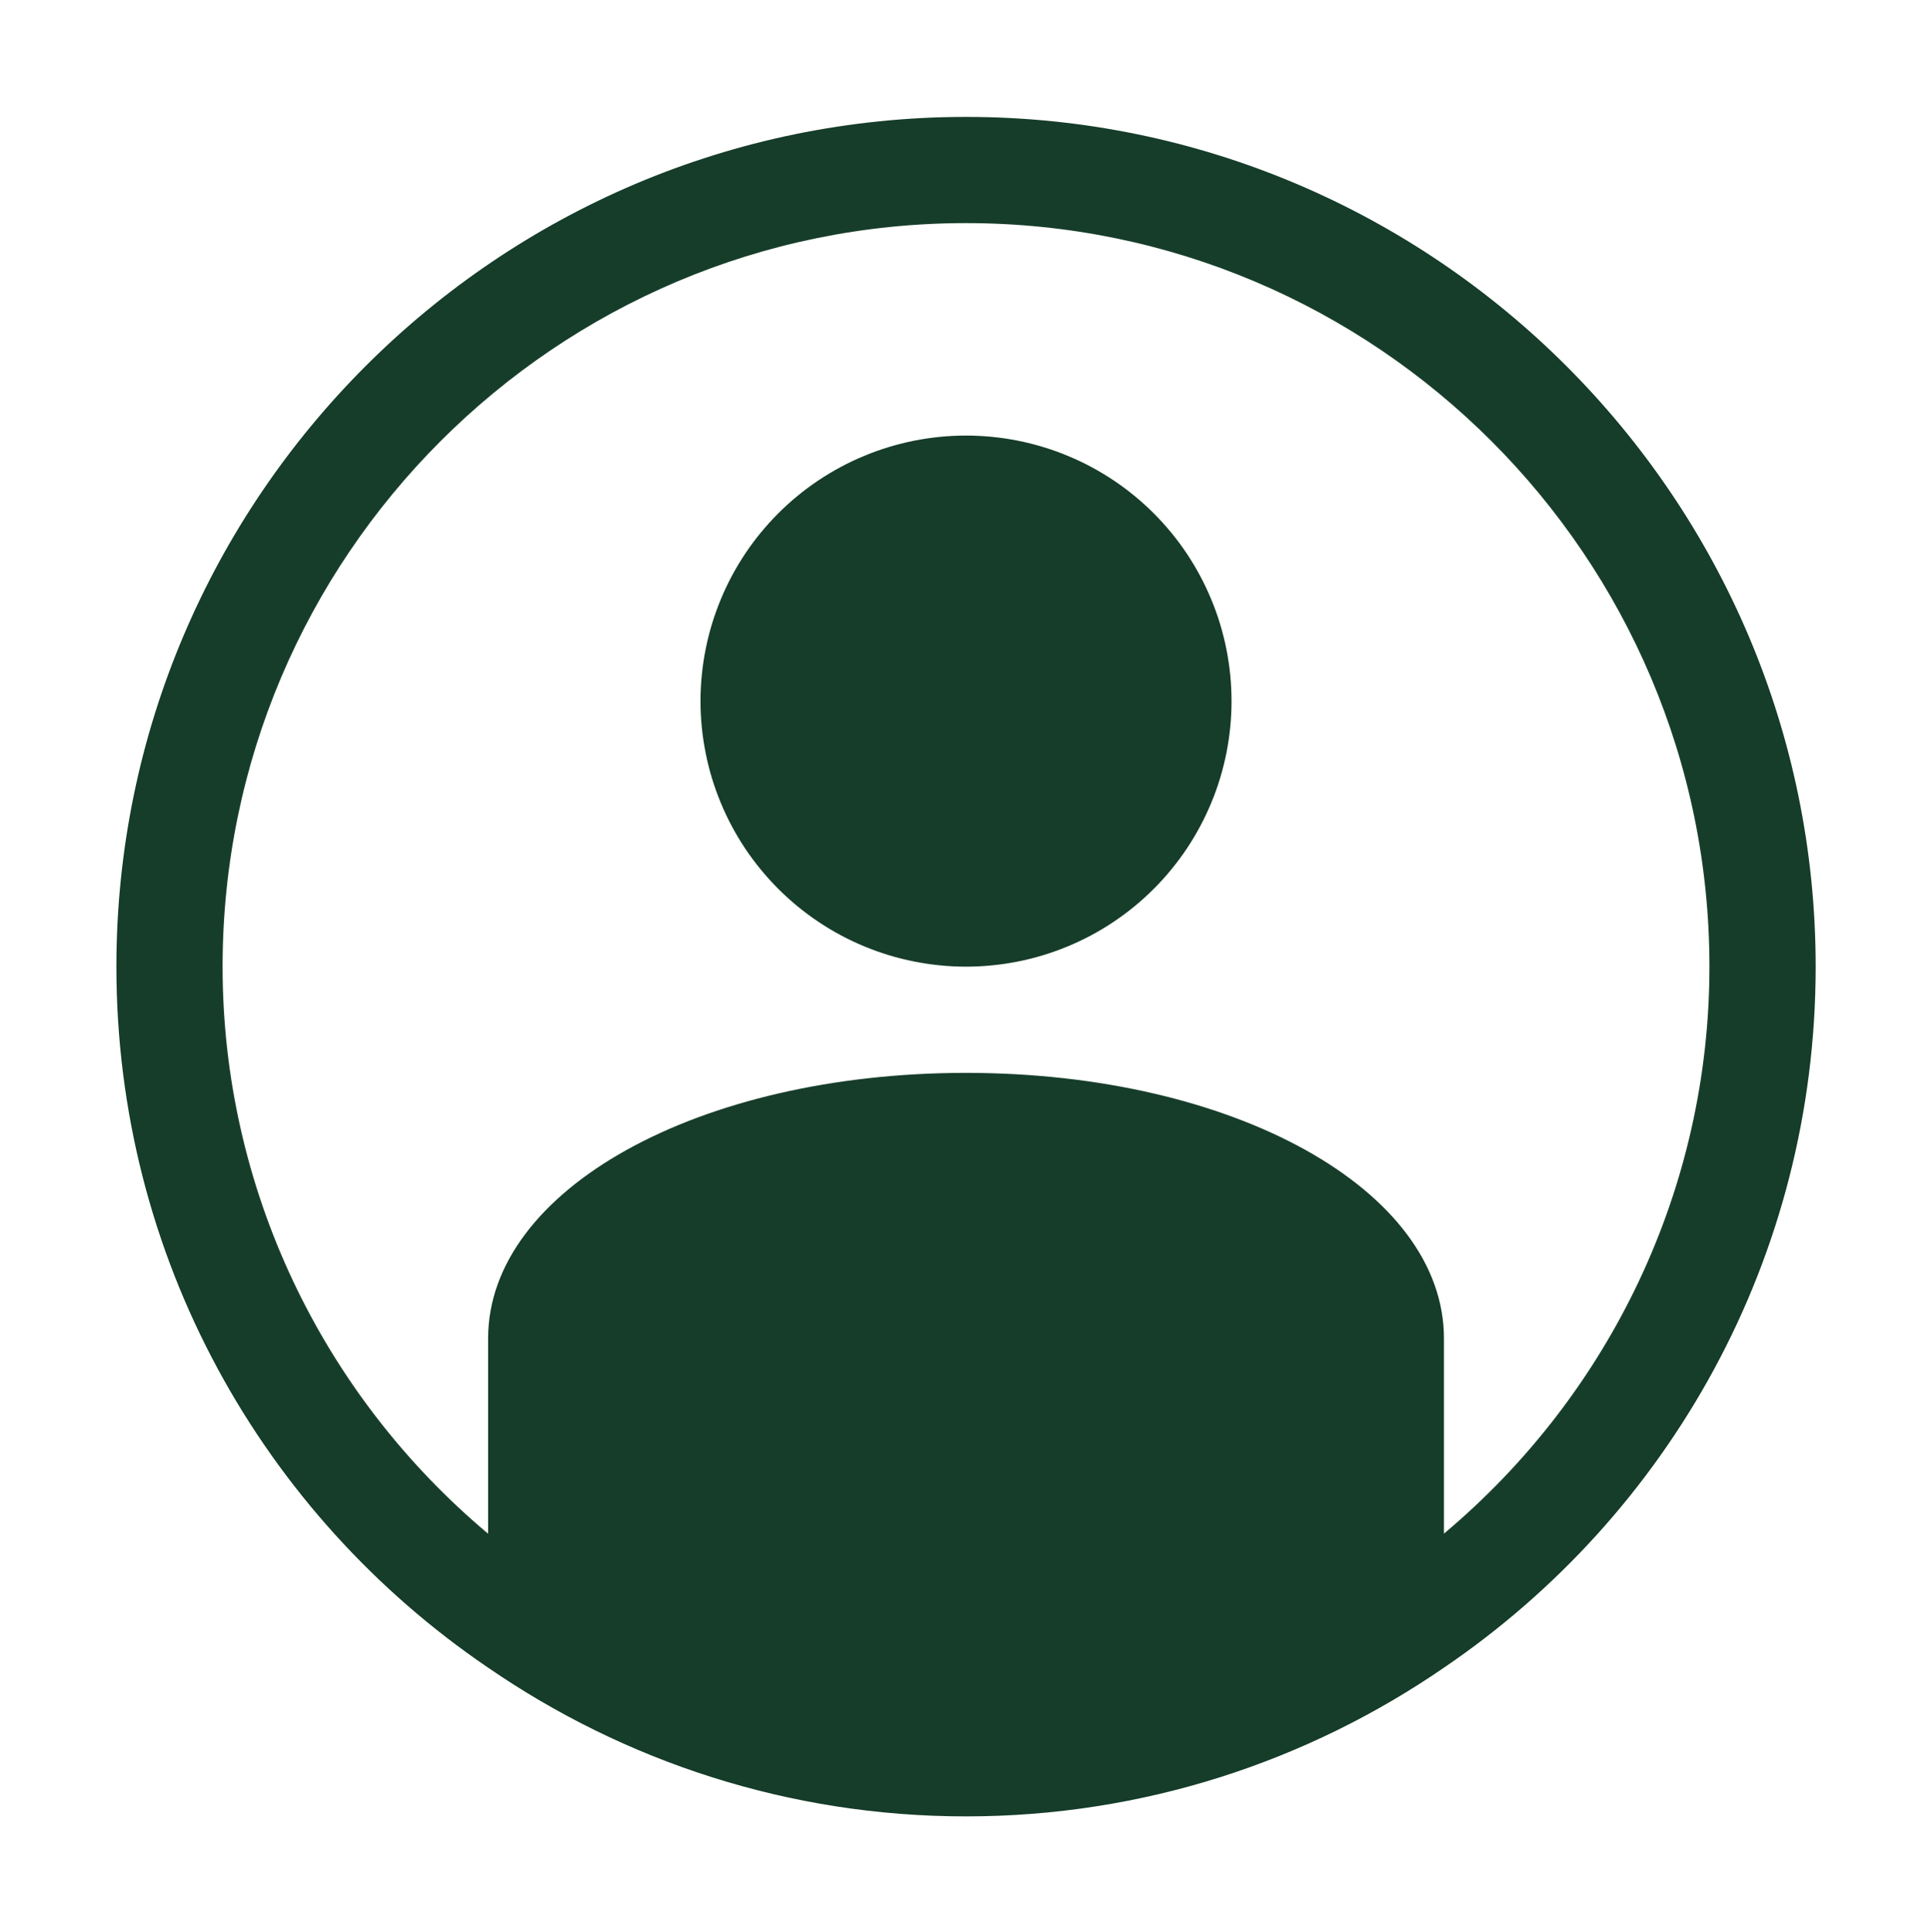 <?xml version="1.0" encoding="UTF-8"?><svg xmlns="http://www.w3.org/2000/svg" xmlns:xlink="http://www.w3.org/1999/xlink" contentScriptType="text/ecmascript" width="224.88" zoomAndPan="magnify" contentStyleType="text/css" viewBox="0 0 224.88 225" height="225" preserveAspectRatio="xMidYMid meet" version="1.0"><defs><clipPath id="clip-0"><path d="M 13.555 13.613 L 211.449 13.613 L 211.449 211.508 L 13.555 211.508 Z M 13.555 13.613 " clip-rule="nonzero"/></clipPath></defs><g clip-path="url(#clip-0)"><path fill="rgb(8.629%, 23.92%, 16.469%)" d="M 112.5 13.613 C 57.957 13.613 13.555 58.016 13.555 112.562 C 13.555 146.449 30.621 176.383 56.844 194.191 C 72.676 205.078 91.844 211.508 112.5 211.508 C 133.156 211.508 152.328 205.078 168.16 194.191 C 194.379 176.383 211.449 146.449 211.449 112.562 C 211.449 58.016 167.047 13.613 112.5 13.613 Z M 168.16 178.582 L 168.16 155.852 C 168.16 138.535 143.668 124.93 112.5 124.93 C 81.332 124.93 56.844 138.535 56.844 155.852 L 56.844 178.594 C 37.387 162.27 25.922 138.211 25.922 112.562 C 25.922 64.82 64.758 25.98 112.5 25.98 C 160.242 25.98 199.078 64.82 199.078 112.562 C 199.078 138.199 187.641 162.23 168.16 178.582 Z M 168.16 178.582 " fill-opacity="1" fill-rule="nonzero"/></g><path fill="rgb(8.629%, 23.92%, 16.469%)" d="M 143.422 81.641 C 143.422 82.652 143.371 83.664 143.273 84.672 C 143.172 85.68 143.023 86.68 142.828 87.672 C 142.629 88.664 142.383 89.648 142.09 90.617 C 141.797 91.586 141.457 92.535 141.066 93.473 C 140.68 94.41 140.246 95.324 139.77 96.215 C 139.293 97.109 138.773 97.977 138.211 98.82 C 137.648 99.66 137.047 100.473 136.402 101.254 C 135.762 102.039 135.082 102.789 134.363 103.504 C 133.648 104.219 132.898 104.898 132.117 105.543 C 131.332 106.184 130.523 106.785 129.68 107.348 C 128.836 107.914 127.969 108.434 127.078 108.91 C 126.184 109.387 125.27 109.82 124.332 110.207 C 123.398 110.594 122.445 110.934 121.477 111.23 C 120.508 111.523 119.527 111.77 118.531 111.965 C 117.539 112.164 116.539 112.312 115.531 112.41 C 114.523 112.512 113.512 112.562 112.5 112.562 C 111.488 112.562 110.477 112.512 109.469 112.41 C 108.461 112.312 107.461 112.164 106.469 111.965 C 105.477 111.77 104.492 111.523 103.523 111.23 C 102.555 110.934 101.602 110.594 100.668 110.207 C 99.73 109.82 98.816 109.387 97.926 108.91 C 97.031 108.434 96.164 107.914 95.32 107.348 C 94.48 106.785 93.668 106.184 92.883 105.543 C 92.102 104.898 91.352 104.219 90.637 103.504 C 89.922 102.789 89.242 102.039 88.598 101.254 C 87.957 100.473 87.352 99.66 86.789 98.82 C 86.227 97.977 85.707 97.109 85.23 96.215 C 84.754 95.324 84.32 94.41 83.934 93.473 C 83.547 92.535 83.207 91.586 82.91 90.617 C 82.617 89.648 82.371 88.664 82.176 87.672 C 81.977 86.68 81.828 85.68 81.73 84.672 C 81.629 83.664 81.578 82.652 81.578 81.641 C 81.578 80.629 81.629 79.617 81.73 78.609 C 81.828 77.602 81.977 76.602 82.176 75.605 C 82.371 74.613 82.617 73.633 82.91 72.664 C 83.207 71.695 83.547 70.742 83.934 69.809 C 84.32 68.871 84.754 67.957 85.23 67.062 C 85.707 66.172 86.227 65.305 86.789 64.461 C 87.352 63.617 87.957 62.805 88.598 62.023 C 89.242 61.242 89.922 60.492 90.637 59.773 C 91.352 59.059 92.102 58.379 92.883 57.738 C 93.668 57.094 94.48 56.492 95.32 55.93 C 96.164 55.367 97.031 54.848 97.926 54.371 C 98.816 53.891 99.73 53.461 100.668 53.074 C 101.602 52.684 102.555 52.344 103.523 52.051 C 104.492 51.758 105.477 51.512 106.469 51.312 C 107.461 51.117 108.461 50.969 109.469 50.867 C 110.477 50.77 111.488 50.719 112.5 50.719 C 113.512 50.719 114.523 50.77 115.531 50.867 C 116.539 50.969 117.539 51.117 118.531 51.312 C 119.527 51.512 120.508 51.758 121.477 52.051 C 122.445 52.344 123.398 52.684 124.332 53.074 C 125.27 53.461 126.184 53.891 127.078 54.371 C 127.969 54.848 128.836 55.367 129.68 55.93 C 130.523 56.492 131.332 57.094 132.117 57.738 C 132.898 58.379 133.648 59.059 134.363 59.773 C 135.082 60.492 135.762 61.242 136.402 62.023 C 137.047 62.805 137.648 63.617 138.211 64.461 C 138.773 65.305 139.293 66.172 139.77 67.062 C 140.246 67.957 140.68 68.871 141.066 69.809 C 141.457 70.742 141.797 71.695 142.09 72.664 C 142.383 73.633 142.629 74.613 142.828 75.605 C 143.023 76.602 143.172 77.602 143.273 78.609 C 143.371 79.617 143.422 80.629 143.422 81.641 Z M 143.422 81.641 " fill-opacity="1" fill-rule="nonzero"/></svg>